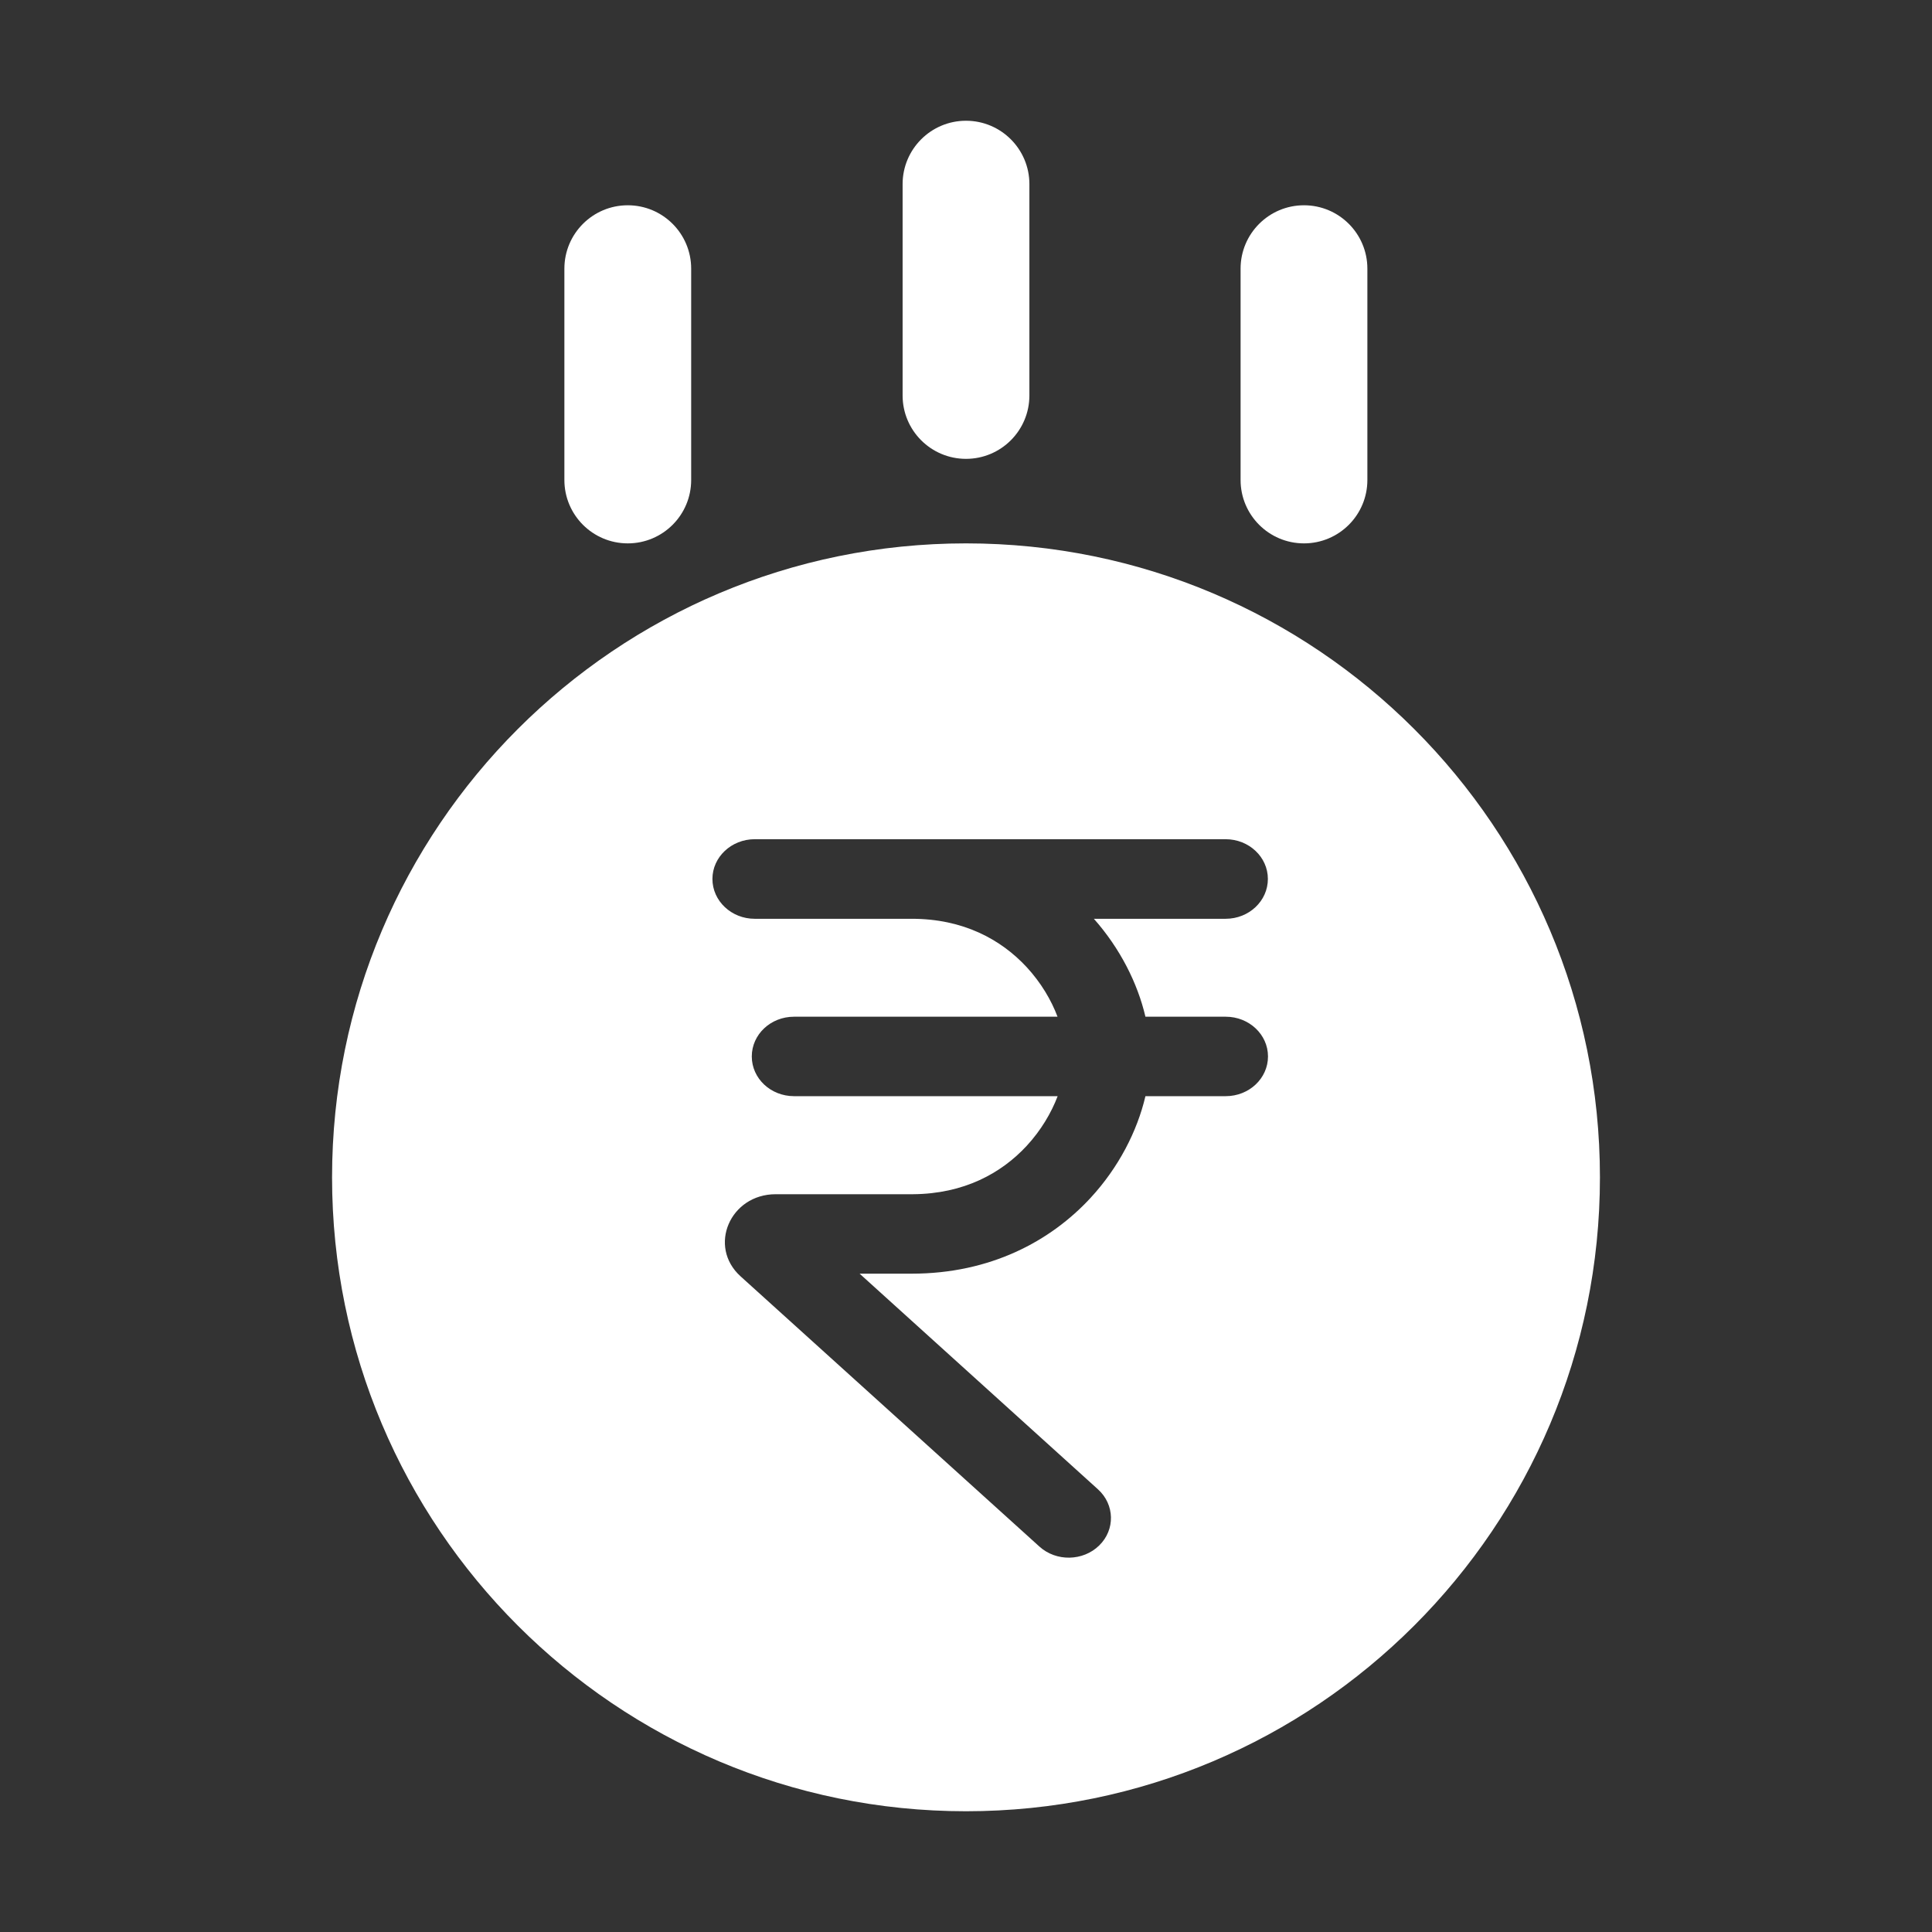 <svg width="16" height="16" viewBox="0 0 16 16" fill="none" xmlns="http://www.w3.org/2000/svg">
<rect x="0" y="0" width="16" height="16" fill="#333333" stroke="none"/>
<path fill-rule="evenodd" clip-rule="evenodd" d="M11.324 2.225C11.324 1.935 11.089 1.7 10.799 1.7C10.509 1.7 10.274 1.935 10.274 2.225V3.975C10.274 4.265 10.509 4.5 10.799 4.5C11.089 4.5 11.324 4.265 11.324 3.975V2.225ZM8.525 1.525C8.525 1.235 8.29 1 8 1C7.71 1 7.475 1.235 7.475 1.525V3.275C7.475 3.565 7.71 3.8 8 3.8C8.29 3.8 8.525 3.565 8.525 3.275V1.525ZM5.199 1.7C5.489 1.7 5.724 1.935 5.724 2.225V3.975C5.724 4.265 5.489 4.5 5.199 4.5C4.909 4.5 4.674 4.265 4.674 3.975V2.225C4.674 1.935 4.909 1.7 5.199 1.7ZM13.25 9.75C13.25 12.649 10.899 15 8 15C5.101 15 2.75 12.649 2.75 9.75C2.75 6.851 5.101 4.5 8 4.5C10.899 4.5 13.25 6.851 13.25 9.75ZM6.25 6.95C6.057 6.95 5.9 7.098 5.9 7.279C5.9 7.461 6.057 7.609 6.25 7.609H7.551C7.977 7.609 8.29 7.78 8.503 8.01C8.621 8.138 8.706 8.282 8.758 8.42H6.576C6.382 8.42 6.226 8.567 6.226 8.749C6.226 8.931 6.382 9.078 6.576 9.078H8.759C8.706 9.217 8.621 9.361 8.503 9.489C8.292 9.717 7.982 9.887 7.561 9.89L7.55 9.89H6.424C6.046 9.89 5.86 10.323 6.133 10.57L8.608 12.808C8.747 12.934 8.969 12.93 9.103 12.799C9.237 12.668 9.232 12.46 9.093 12.334L7.119 10.548H7.55C8.201 10.548 8.7 10.279 9.031 9.921C9.264 9.669 9.418 9.368 9.486 9.078H10.151C10.344 9.078 10.501 8.931 10.501 8.749C10.501 8.567 10.344 8.42 10.151 8.42H9.486C9.421 8.142 9.276 7.854 9.059 7.609H10.15C10.344 7.609 10.5 7.461 10.5 7.279C10.5 7.098 10.344 6.95 10.15 6.95H6.25Z" fill="white"/>
</svg>
